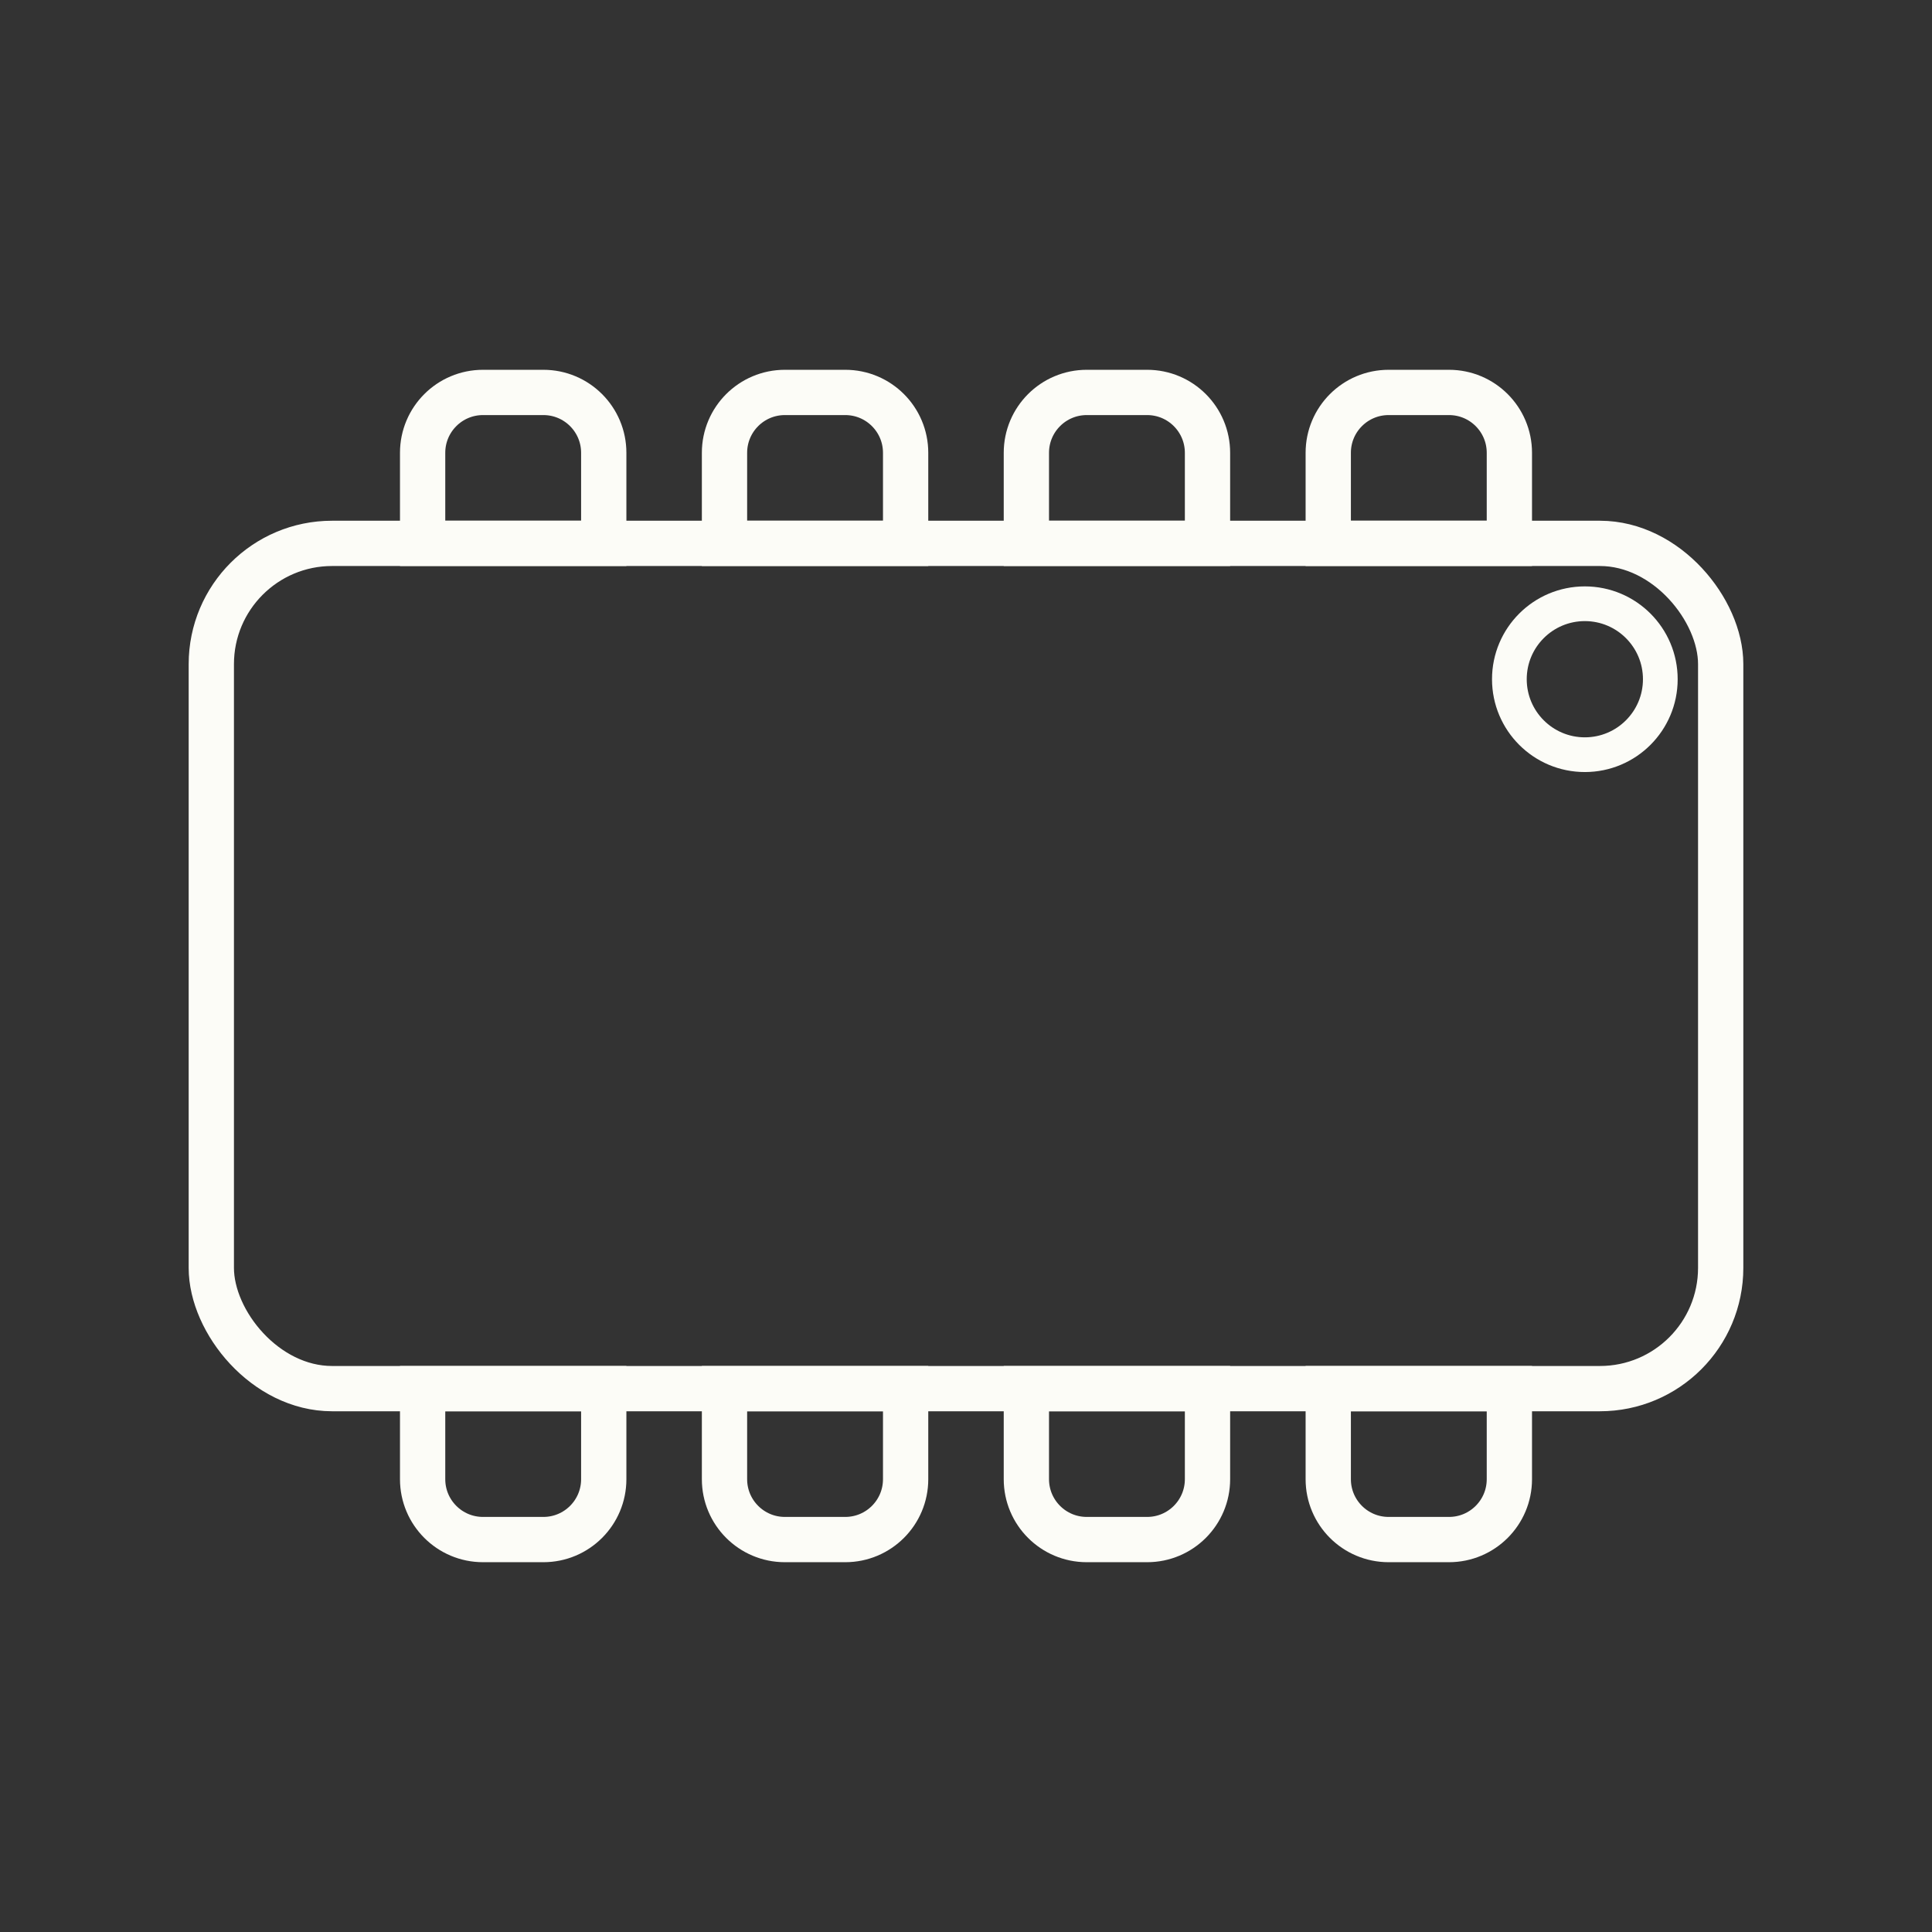 <svg width="64" height="64" viewBox="0 0 64 64" fill="none" xmlns="http://www.w3.org/2000/svg">
<rect x="0" y="0" width="64" height="64" fill="#333333" stroke="none"/>
<rect x="7" y="18" width="50" height="28" rx="4" stroke="#FCFCF7" stroke-width="1.5"/>
<path d="M44 15C44 13.895 44.895 13 46 13H48C49.105 13 50 13.895 50 15V18H44V15Z" stroke="#FCFCF7" stroke-width="1.5"/>
<path d="M34 15C34 13.895 34.895 13 36 13H38C39.105 13 40 13.895 40 15V18H34V15Z" stroke="#FCFCF7" stroke-width="1.5"/>
<path d="M24 15C24 13.895 24.895 13 26 13H28C29.105 13 30 13.895 30 15V18H24V15Z" stroke="#FCFCF7" stroke-width="1.5"/>
<path d="M14 15C14 13.895 14.895 13 16 13H18C19.105 13 20 13.895 20 15V18H14V15Z" stroke="#FCFCF7" stroke-width="1.5"/>
<path d="M44 49C44 50.105 44.895 51 46 51H48C49.105 51 50 50.105 50 49V46H44V49Z" stroke="#FCFCF7" stroke-width="1.5"/>
<path d="M34 49C34 50.105 34.895 51 36 51H38C39.105 51 40 50.105 40 49V46H34V49Z" stroke="#FCFCF7" stroke-width="1.5"/>
<path d="M24 49C24 50.105 24.895 51 26 51H28C29.105 51 30 50.105 30 49V46H24V49Z" stroke="#FCFCF7" stroke-width="1.5"/>
<path d="M14 49C14 50.105 14.895 51 16 51H18C19.105 51 20 50.105 20 49V46H14V49Z" stroke="#FCFCF7" stroke-width="1.5"/>
<circle cx="52.5" cy="22.5" r="2.5" stroke="#FCFCF7" stroke-width="1.15"/>
</svg>
